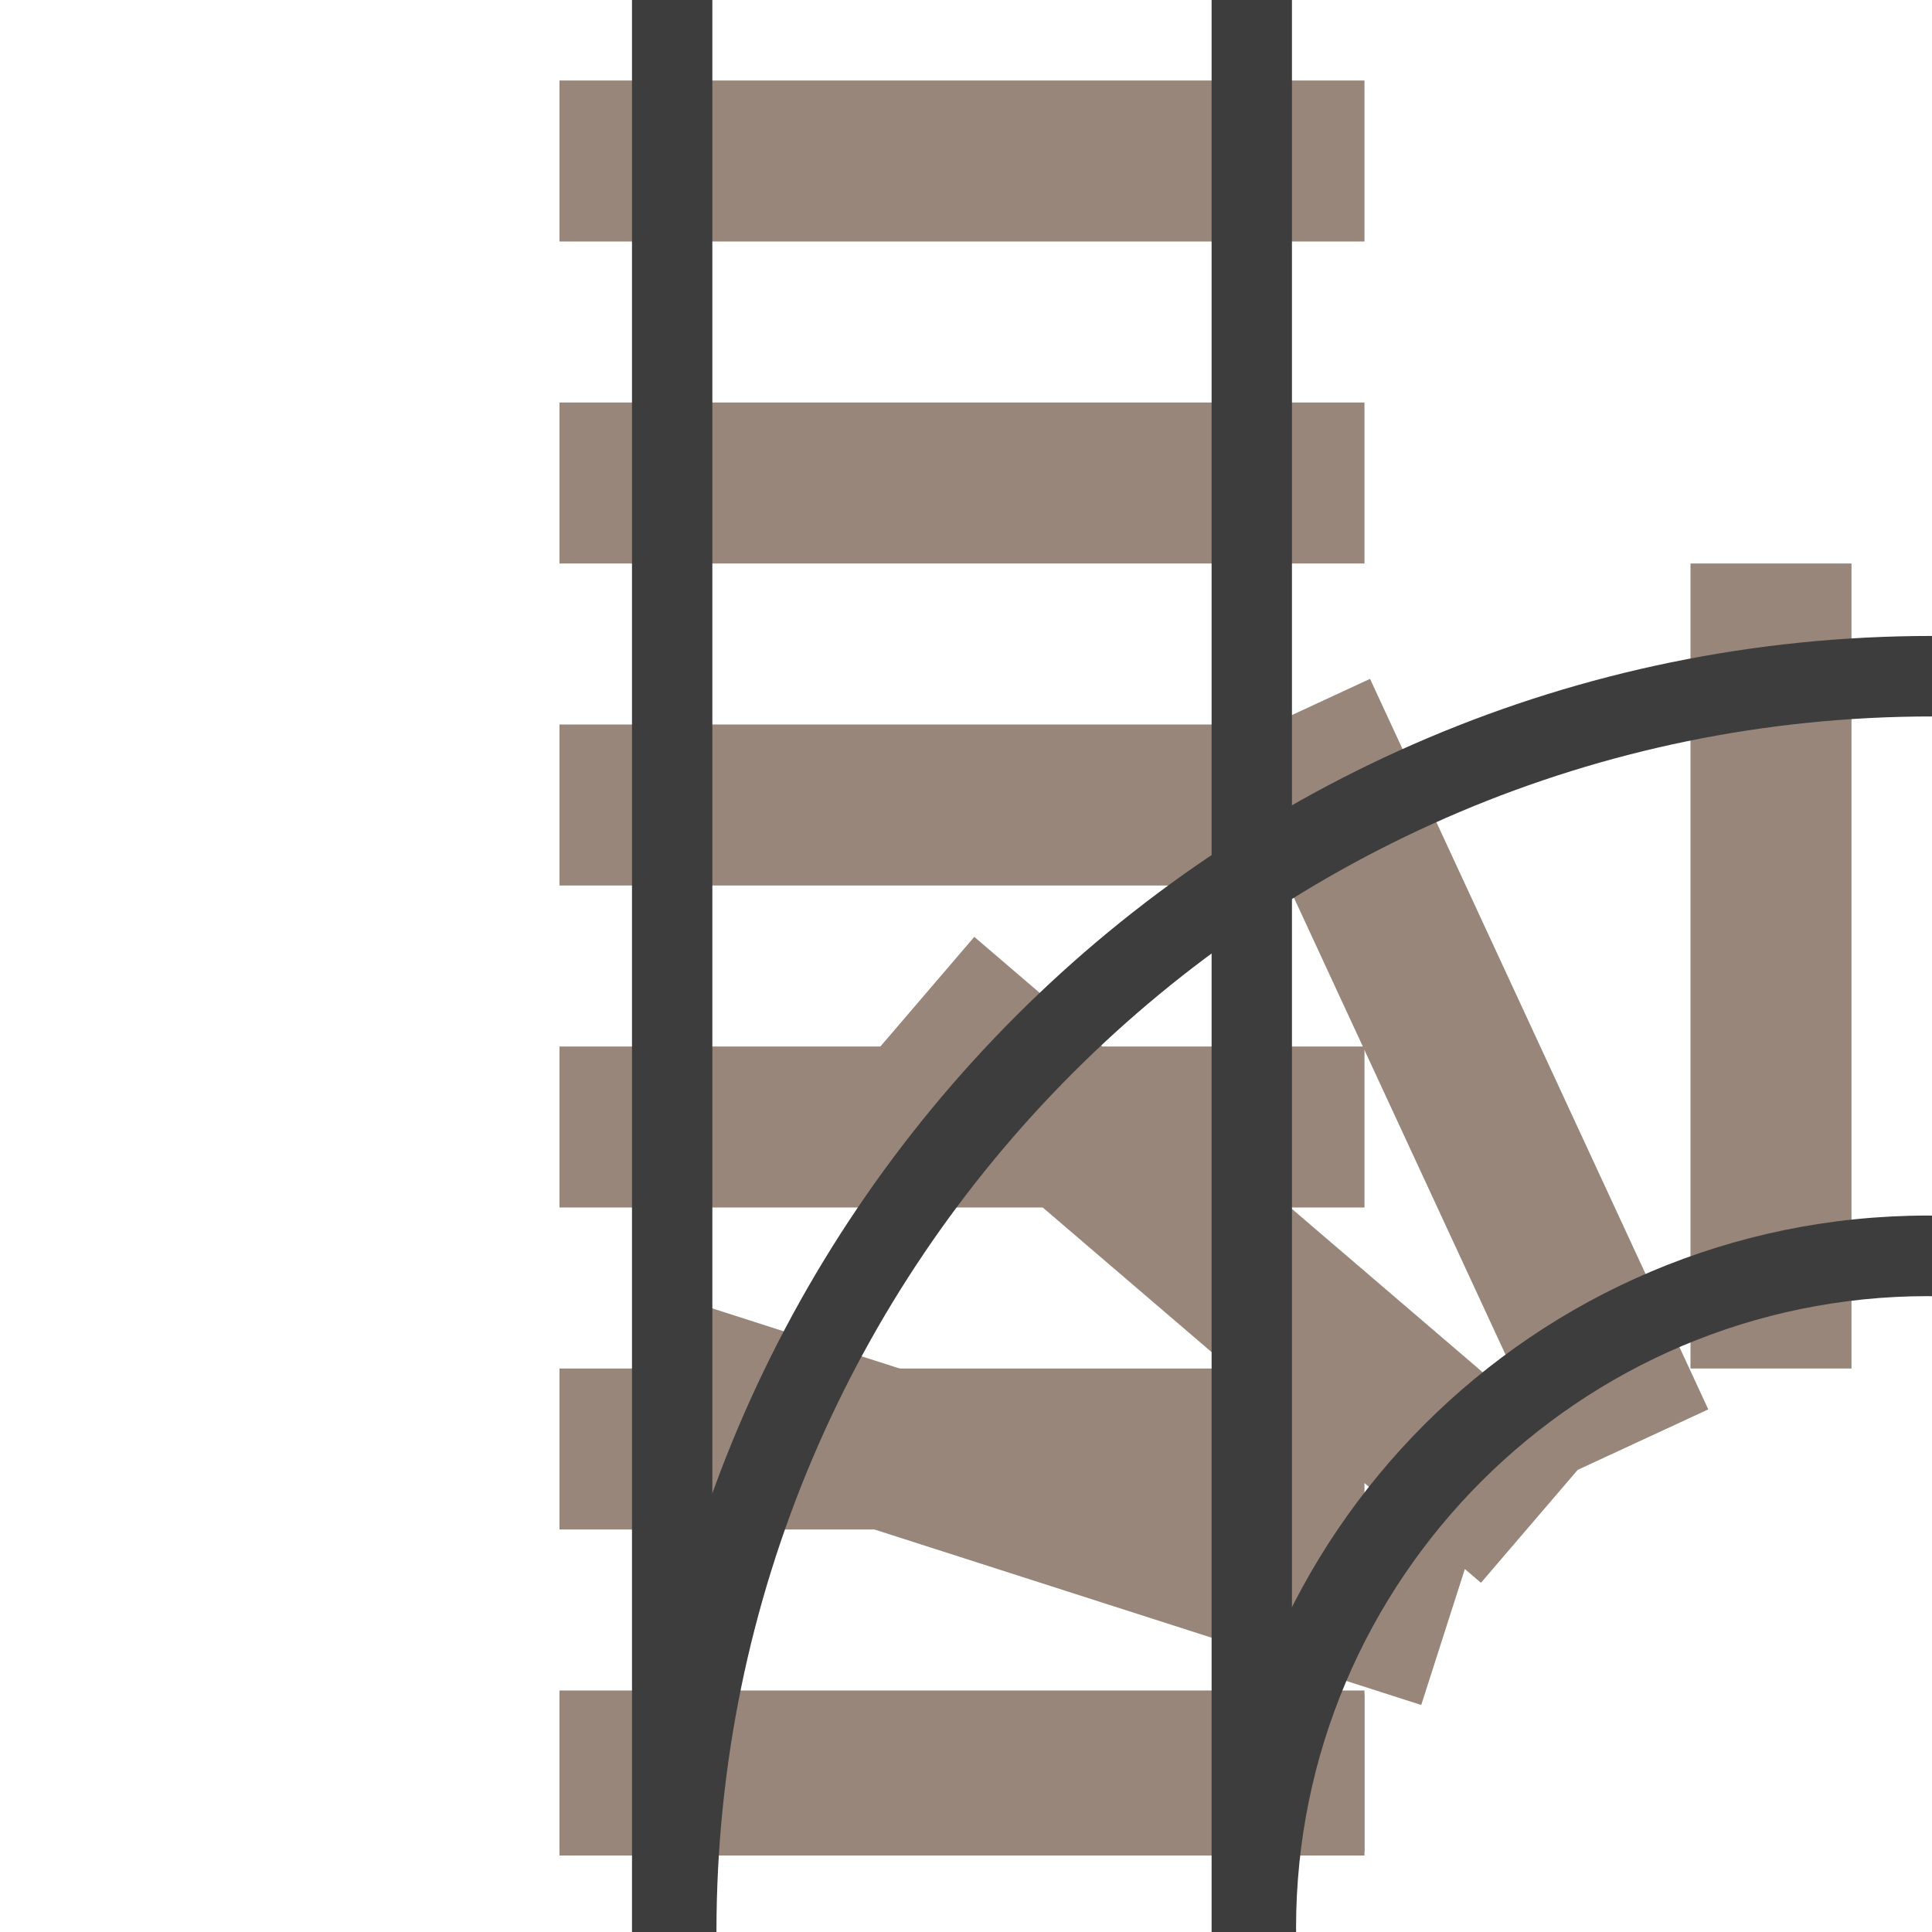 <?xml version="1.0" encoding="utf-8"?>
<!-- Generator: Adobe Illustrator 23.0.3, SVG Export Plug-In . SVG Version: 6.00 Build 0)  -->
<svg version="1.1" id="Ebene_1" xmlns="http://www.w3.org/2000/svg" xmlns:xlink="http://www.w3.org/1999/xlink" x="0px" y="0px"
	 viewBox="0 0 240 240" style="enable-background:new 0 0 240 240;" xml:space="preserve">
<style type="text/css">
	.st0{fill:#978679;}
	.st1{fill:#3D3D3D;}
	.st2{fill:none;}
</style>
<g>
	<rect x="69.5" y="10" class="st0" width="100" height="20"/>
	<rect x="69.5" y="210" class="st0" width="100" height="20"/>
	<rect x="69.5" y="170" class="st0" width="100" height="20"/>
	<rect x="69.5" y="130" class="st0" width="100" height="20"/>
	<rect x="69.5" y="90" class="st0" width="100" height="20"/>
	<rect x="69.5" y="50" class="st0" width="100" height="20"/>
</g>
<g>
	<rect x="69.5" y="210.5" class="st0" width="100" height="20"/>
	<rect x="210" y="70" class="st0" width="20" height="100"/>
	<polygon class="st0" points="81.34,181.24 87.45,162.2 177.54,191.12 108.02,131.57 121.03,116.38 190.57,175.94 152.04,92.74 
		170.19,84.33 212.21,175.08 195.99,182.59 183.97,196.62 181.97,194.91 176.55,211.8 	"/>
</g>
<g>
	<path class="st1" d="M151,239.5c0-48.8,39.7-88.5,88.5-88.5c0.17,0,0.33,0.01,0.5,0.01v10.01c-0.17,0-0.33-0.01-0.5-0.01
		c-43.29,0-78.5,35.21-78.5,78.5c0,0.17,0.01,0.33,0.01,0.5h-10.01C151.01,239.83,151,239.67,151,239.5z"/>
	<path class="st1" d="M240,79v10c-83.26,0-151,67.74-151,151H79C79,151.22,151.22,79,240,79z"/>
</g>
<g>
	<rect x="150.51" y="0" class="st1" width="9.98" height="240"/>
	<rect x="78.51" y="0" class="st1" width="9.98" height="240"/>
</g>
<g>
	<rect x="0" class="st2" width="240" height="240"/>
</g>
</svg>
